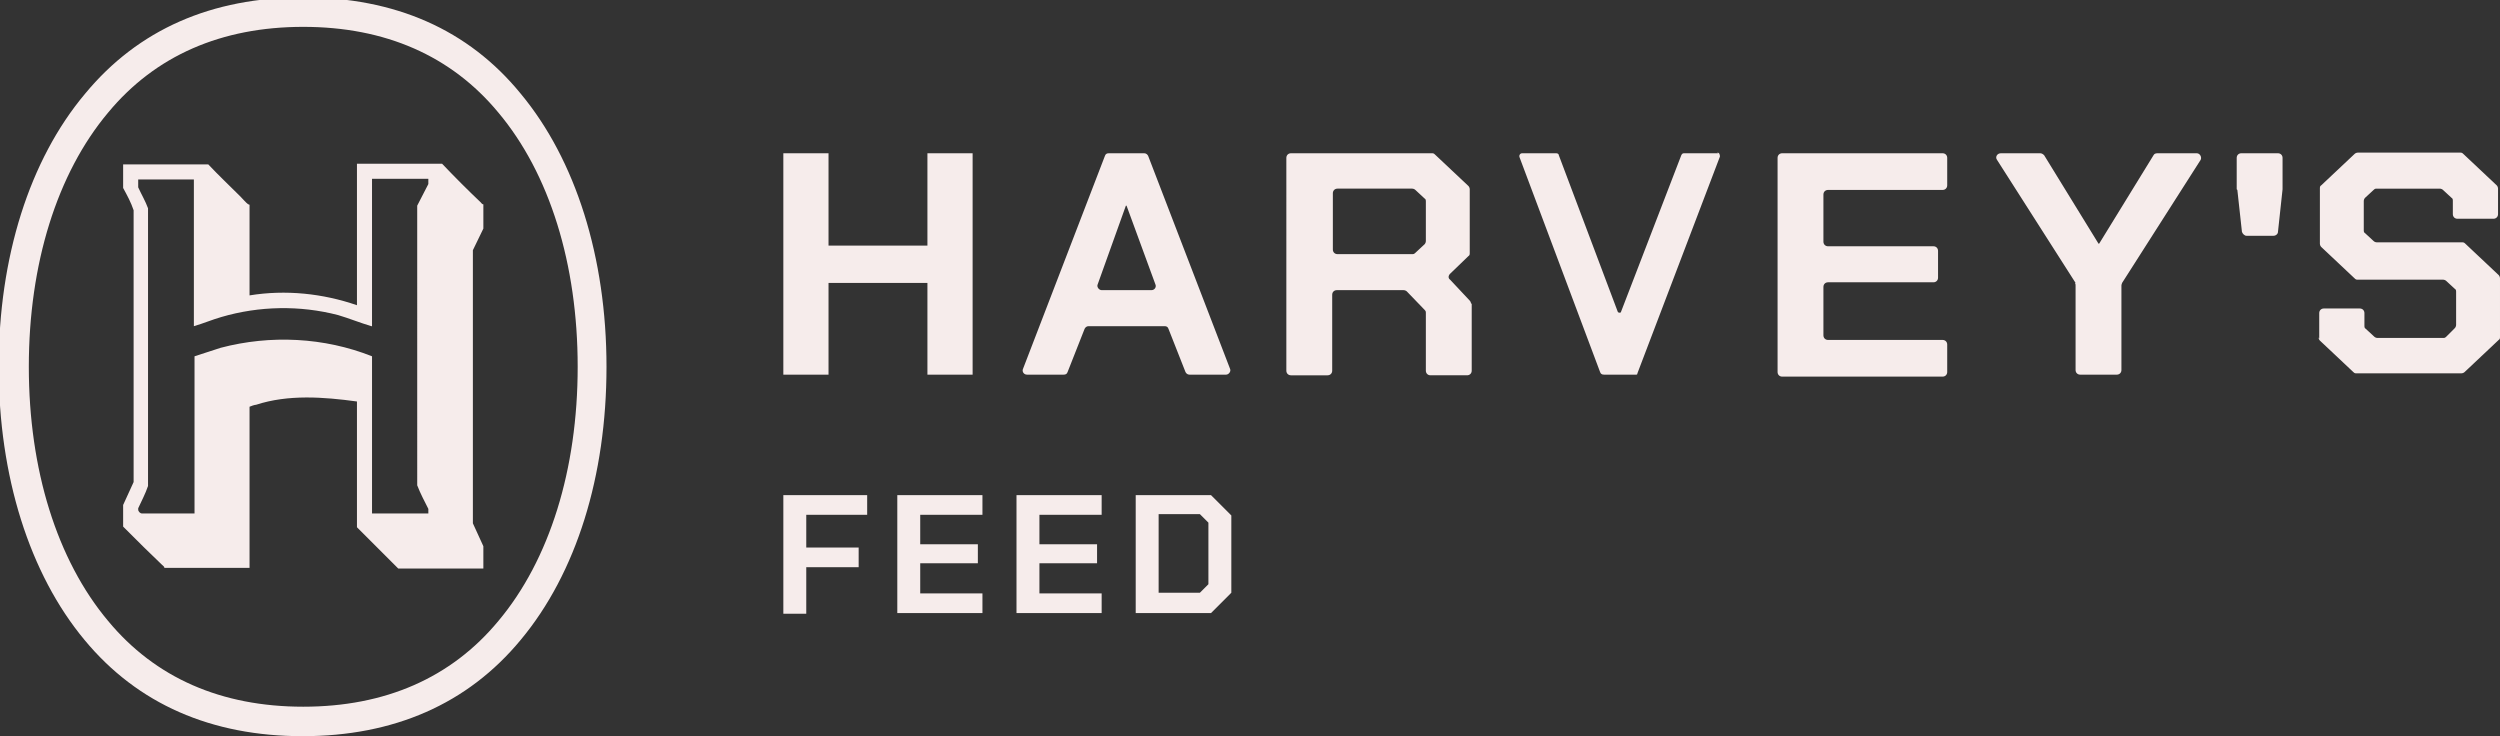<?xml version="1.0" encoding="UTF-8"?>
<svg id="Layer_2" class="overflow-visible" xmlns="http://www.w3.org/2000/svg" version="1.1" viewBox="0 0 381.7 112.4">
  <rect x="0" y="0" width="381.7" height="112.4" fill="#333333" stroke="none"/>
  <!-- Generator: Adobe Illustrator 29.4.0, SVG Export Plug-In . SVG Version: 2.1.0 Build 152)  -->
  <defs>
    <style>
      .st0 {
        fill: #f6eceb;
      }
    </style>
  </defs>
  <path class="st0" d="M119.6,75.6h12.8v3h-9.3v5h8v3h-8v7.1h-3.5v-17.9ZM137,75.6h13v3h-9.5v4.5h8.8v2.9h-8.8v4.6h9.5v3h-13v-17.9ZM155.2,75.6h13v3h-9.5v4.5h8.8v2.9h-8.8v4.6h9.5v3h-13v-17.9ZM173.4,75.6h11.5l3.1,3.1v11.8l-3.1,3.1h-11.5v-17.9ZM183.2,90.5l1.3-1.3v-9.4l-1.3-1.3h-6.3v12h6.3Z"/>
  <path class="st0" d="M46.3,4.1c12.5,0,22.6,4.4,29.8,13.1,7.8,9.3,12.1,23.1,12.1,38.8s-4.3,29.5-12.1,38.8c-7.2,8.7-17.3,13.1-29.8,13.1s-22.6-4.4-29.8-13.1c-7.8-9.3-12.1-23.1-12.1-38.8s4.3-29.5,12.1-38.8c7.2-8.7,17.3-13.1,29.8-13.1M46.3-.4C32.3-.4,21.1,4.5,13,14.3,4.5,24.4-.2,39.3-.2,56s4.7,31.6,13.1,41.7c8.1,9.8,19.4,14.7,33.3,14.7s25.2-4.9,33.3-14.7c8.5-10.2,13.1-25,13.1-41.7s-4.7-31.6-13.1-41.7C71.5,4.5,60.3-.4,46.3-.4h0ZM73.8,34.9l-1.6,3.3v41.7s1.6,3.5,1.6,3.5v3.4h-13l-6.3-6.3v-19.2h0c-5.1-.7-10.5-1.1-15.4.5-.2,0-.8.2-1,.3,0,0,0,0,0,0v24.6h-13c0-.2-.2-.3-.4-.5-1.8-1.7-3.6-3.5-5.4-5.3,0,0-.5-.5-.5-.5v-3.3l1.6-3.5v-41.5c-.4-1.2-1-2.3-1.6-3.4v-3.6h13c1.6,1.7,3.3,3.3,4.9,4.9.4.4.8.9,1.2,1.2,0,0,.2,0,.2.1v13.8c5.5-.9,11.2-.3,16.4,1.5v-21.6h13c1.9,2,3.9,4,5.9,5.9.1.1.2.3.4.3v3.4h0ZM56.7,49.8h0c-1.7-.5-3.4-1.2-5.1-1.7-5.8-1.5-12-1.4-17.8.3-1.4.4-2.8,1-4.2,1.4v-22.4h0c0,0-8.5,0-8.5,0v.8c0,.1,0,.2,0,.4.5,1.1,1.1,2.1,1.5,3.2v42.4c-.4,1.2-1,2.3-1.5,3.4,0,0,0,.2,0,.2h0c0,.3.3.6.6.6h8v-24c1.3-.4,2.7-.9,4-1.3,7.6-2,15.8-1.6,23.1,1.3v24h8.6v-.7c-.6-1.2-1.2-2.3-1.7-3.6V31.4s1.7-3.3,1.7-3.3v-.8h-8.6v22.5h0Z"/>
  <path class="st0" d="M119.6,23.4h6.9v14.1h15.1v-14.1h6.9v33.8h-6.9v-14h-15.1v14h-6.9V23.4ZM169.3,23.4h5.4c.3,0,.5.2.6.4l12.5,32.5c.2.4-.2.9-.6.9h-5.6c-.3,0-.5-.2-.6-.4l-2.6-6.6c-.1-.3-.3-.4-.6-.4h-11.6c-.3,0-.5.2-.6.4l-2.6,6.6c-.1.3-.3.4-.6.4h-5.6c-.5,0-.8-.5-.6-.9l12.5-32.5c.1-.3.3-.4.6-.4h0ZM175.8,44.3c.5,0,.8-.5.6-.9l-4.4-12h-.1l-4.3,12c-.2.4.2.9.6.9h7.5,0ZM224.7,46.3v10.3c0,.4-.3.7-.7.7h-5.6c-.4,0-.7-.3-.7-.7v-8.8c0-.2,0-.3-.2-.5l-2.7-2.8c-.1-.1-.3-.2-.5-.2h-10.2c-.4,0-.7.3-.7.7v11.6c0,.4-.3.7-.7.7h-5.6c-.4,0-.7-.3-.7-.7V24.1c0-.4.3-.7.7-.7h21.5c.2,0,.3,0,.5.2l5.1,4.8c.1.1.2.3.2.5v9.7c0,.2,0,.4-.2.5l-2.8,2.7c-.3.3-.3.7,0,.9l3,3.2c.1.1.2.3.2.5h0ZM204.2,38.8h11.4c.2,0,.3,0,.5-.2l1.4-1.3c.1-.1.2-.3.2-.5v-6c0-.2,0-.4-.2-.5l-1.4-1.3c-.1-.1-.3-.2-.5-.2h-11.4c-.4,0-.7.3-.7.7v8.6c0,.4.3.7.7.7h0ZM262.3,23.4h-5.2c-.2,0-.3.1-.4.3l-9.2,23.9c0,.2-.4.2-.5,0l-9-23.9c0-.2-.2-.3-.4-.3h-5.2c-.3,0-.5.3-.4.6l12.3,32.8c.1.3.3.4.6.4h4.9c.1,0,.2,0,.2-.2l12.6-33.1c0-.3-.1-.6-.4-.6h0ZM272.1,23.4h24.5c.4,0,.7.3.7.7v4.2c0,.4-.3.7-.7.7h-17.5c-.4,0-.7.3-.7.7v7.2c0,.4.3.7.7.7h16.1c.4,0,.7.3.7.7v4.1c0,.4-.3.7-.7.7h-16.1c-.4,0-.7.3-.7.7v7.4c0,.4.3.7.7.7h17.5c.4,0,.7.3.7.7v4.2c0,.4-.3.7-.7.7h-24.5c-.4,0-.7-.3-.7-.7V24.1c0-.4.3-.7.7-.7h0ZM316.9,43.2l-12-18.8c-.3-.4,0-1,.6-1h6c.2,0,.4.1.6.3l8.3,13.5h.1l8.3-13.5c.1-.2.3-.3.6-.3h6c.5,0,.8.6.6,1l-12,18.8c0,.1-.1.2-.1.4v12.9c0,.4-.3.7-.7.7h-5.6c-.4,0-.7-.3-.7-.7v-12.9c0-.1,0-.3-.1-.4h0ZM341.5,28.9v-4.8c0-.4.3-.7.7-.7h5.6c.4,0,.7.3.7.7v4.8h0c0,0-.7,6.5-.7,6.5,0,.3-.3.6-.7.6h-4.1c-.3,0-.6-.3-.7-.6l-.7-6.4h0c0,0,0,0,0,0ZM354.1,51.7v-3.9c0-.4.3-.7.7-.7h5.5c.4,0,.7.3.7.7v1.9c0,.2,0,.4.2.5l1.3,1.2c.1.1.3.2.5.2h10c.2,0,.3,0,.5-.2l1.3-1.3c.1-.1.2-.3.2-.5v-5c0-.2,0-.4-.2-.5l-1.3-1.2c-.1-.1-.3-.2-.5-.2h-13c-.2,0-.3,0-.5-.2l-5.1-4.8c-.1-.1-.2-.3-.2-.5v-8.4c0-.2,0-.4.2-.5l5.1-4.8c.1-.1.3-.2.5-.2h15.6c.2,0,.3,0,.5.2l5.1,4.8c.1.1.2.3.2.5v3.9c0,.4-.3.7-.7.7h-5.5c-.4,0-.7-.3-.7-.7v-2c0-.2,0-.4-.2-.5l-1.3-1.2c-.1-.1-.3-.2-.5-.2h-9.6c-.2,0-.3,0-.5.2l-1.3,1.2c-.1.1-.2.3-.2.5v4.4c0,.2,0,.4.2.5l1.3,1.2c.1.1.3.2.5.2h13c.2,0,.3,0,.5.2l5.1,4.8c.1.1.2.3.2.5v8.9c0,.2,0,.4-.2.5l-5.2,4.9c-.1.1-.3.2-.5.2h-16c-.2,0-.3,0-.5-.2l-5.1-4.8c-.1-.1-.2-.3-.2-.5Z"/>
</svg>